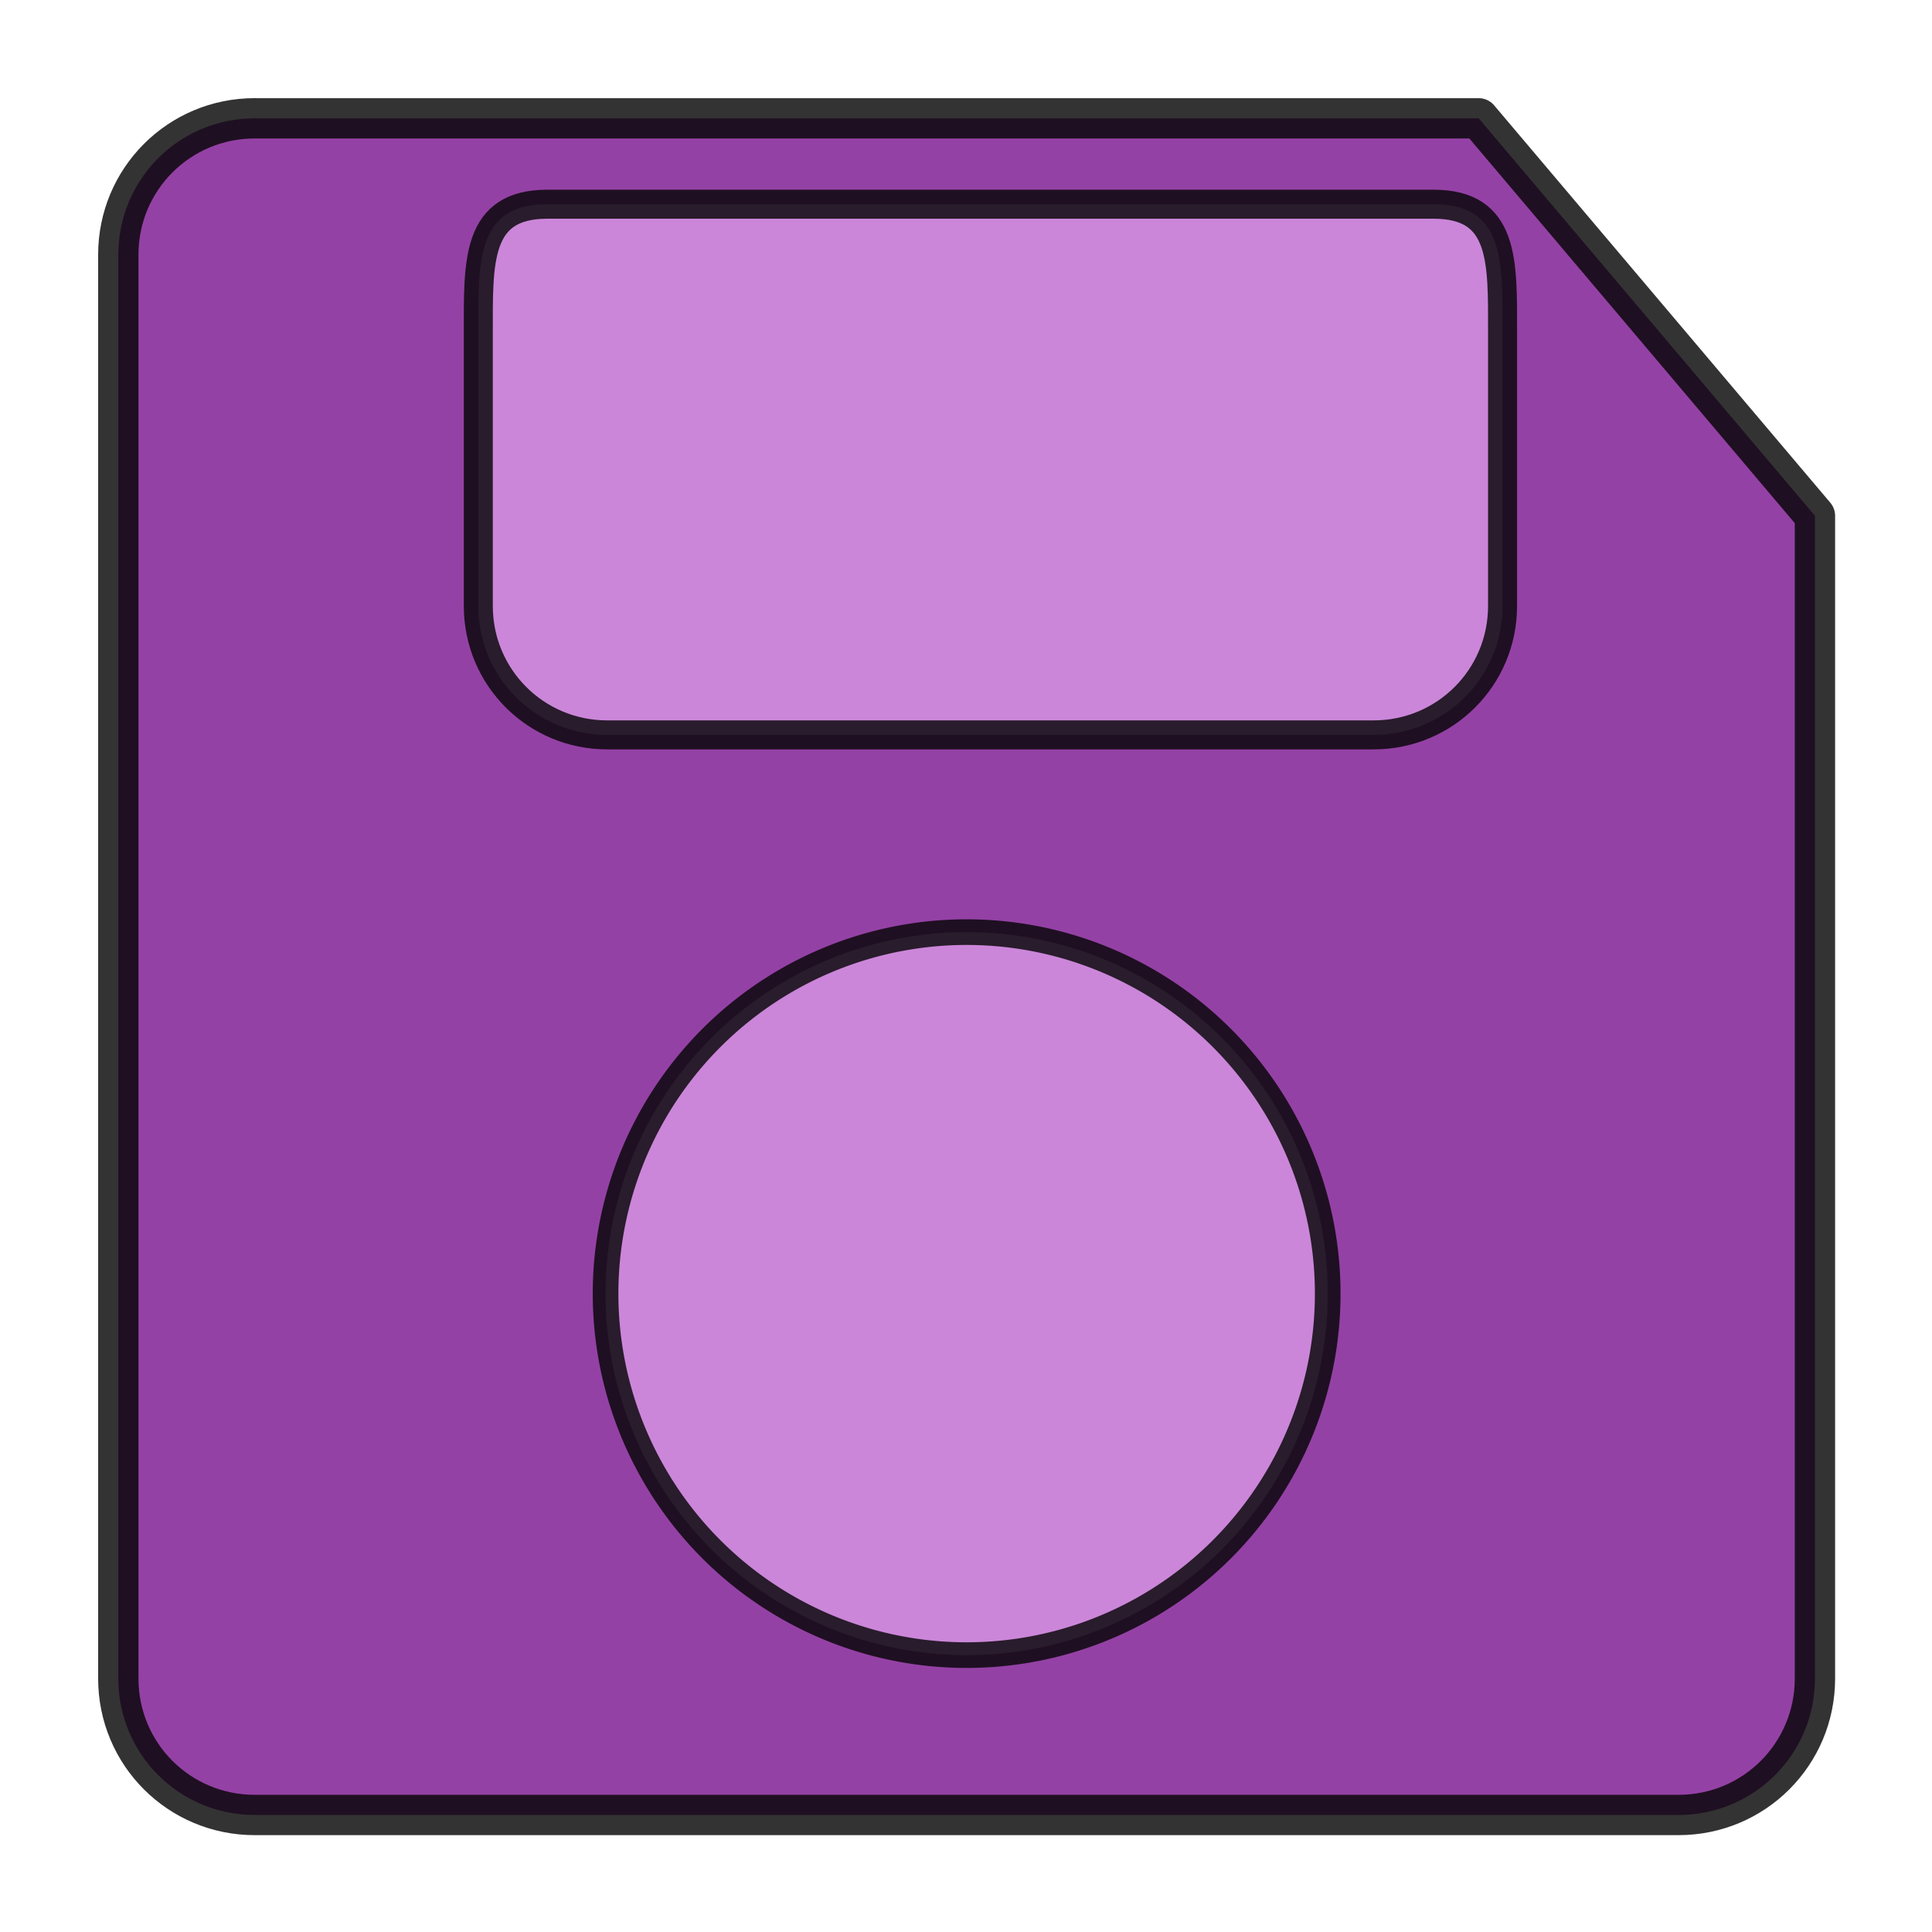 <?xml version="1.0" encoding="UTF-8" standalone="no"?>
<svg
   xmlns:dc="http://purl.org/dc/elements/1.1/"
   xmlns:cc="http://creativecommons.org/ns#"
   xmlns:rdf="http://www.w3.org/1999/02/22-rdf-syntax-ns#"
   xmlns:svg="http://www.w3.org/2000/svg"
   xmlns="http://www.w3.org/2000/svg"
   xmlns:sodipodi="http://sodipodi.sourceforge.net/DTD/sodipodi-0.dtd"
   xmlns:inkscape="http://www.inkscape.org/namespaces/inkscape"
   sodipodi:docname="save.svg"
   inkscape:version="1.0 (4035a4fb49, 2020-05-01)"
   id="svg1122"
   version="1.1"
   viewBox="0 0 51.165 51.165"
   height="51.165mm"
   width="51.165mm">
  <defs
     id="defs1116" />
  <sodipodi:namedview
     inkscape:window-maximized="1"
     inkscape:window-y="46"
     inkscape:window-x="0"
     inkscape:window-height="722"
     inkscape:window-width="1366"
     fit-margin-bottom="0"
     fit-margin-right="0"
     fit-margin-left="0"
     fit-margin-top="0"
     showgrid="false"
     inkscape:document-rotation="0"
     inkscape:current-layer="layer1"
     inkscape:document-units="mm"
     inkscape:cy="84.82471"
     inkscape:cx="60.408661"
     inkscape:zoom="1.5437907"
     inkscape:pageshadow="2"
     inkscape:pageopacity="0.0"
     borderopacity="1.0"
     bordercolor="#666666"
     pagecolor="#ffffff"
     id="base" />
  <g
     transform="translate(0.582,-99.418)"
     id="layer1"
     inkscape:groupmode="layer"
     inkscape:label="Layer 1">
    <path
       id="rect1506"
       clip-path="none"
       style="fill:#9441a5;fill-opacity:1;stroke:#040404;stroke-width:1.068;stroke-linecap:round;stroke-linejoin:round;stroke-miterlimit:4;stroke-dasharray:none;stroke-dashoffset:38.079;stroke-opacity:0.81"
       d="M 6.164,102.552 H 38.579 l 8.904,10.525 v 30.794 c 0,2.001 -1.611,3.613 -3.613,3.613 H 6.164 c -2.001,0 -3.613,-1.611 -3.613,-3.613 v -37.707 c 0,-2.001 1.611,-3.613 3.613,-3.613 z"
       sodipodi:nodetypes="sccssssss" />
    <path
       style="fill:#cb86d9;fill-opacity:1;stroke:#040404;stroke-width:0.679;stroke-linecap:round;stroke-linejoin:round;stroke-miterlimit:4;stroke-dasharray:none;stroke-dashoffset:38.079;stroke-opacity:0.81"
       id="path1510"
       sodipodi:type="arc"
       sodipodi:cx="25.017529"
       sodipodi:cy="133.67696"
       sodipodi:rx="9.5624247"
       sodipodi:ry="9.5730724"
       sodipodi:start="2.5867176"
       sodipodi:end="2.5780084"
       sodipodi:open="true"
       sodipodi:arc-type="arc"
       d="m 16.89,138.72 a 9.562,9.573 0 0 1 3.072,-13.169 9.562,9.573 0 0 1 13.161,3.047 9.562,9.573 0 0 1 -3.015,13.183 9.562,9.573 0 0 1 -13.174,-2.99" />
    <path
       id="rect1540"
       style="fill:#cb86d9;fill-opacity:1;stroke:#040404;stroke-width:0.768;stroke-linecap:round;stroke-linejoin:round;stroke-miterlimit:4;stroke-dasharray:none;stroke-dashoffset:38.079;stroke-opacity:0.81;paint-order:markers fill stroke"
       d="m 13.911,104.826 h 23.472 c 1.892,0 1.827,1.523 1.827,3.414 v 7.226 c 0,1.892 -1.523,3.414 -3.414,3.414 H 15.499 c -1.892,0 -3.414,-1.523 -3.414,-3.414 v -7.226 c 0,-1.892 -0.065,-3.414 1.827,-3.414 z"
       sodipodi:nodetypes="sssssssss" />
  </g>
</svg>
